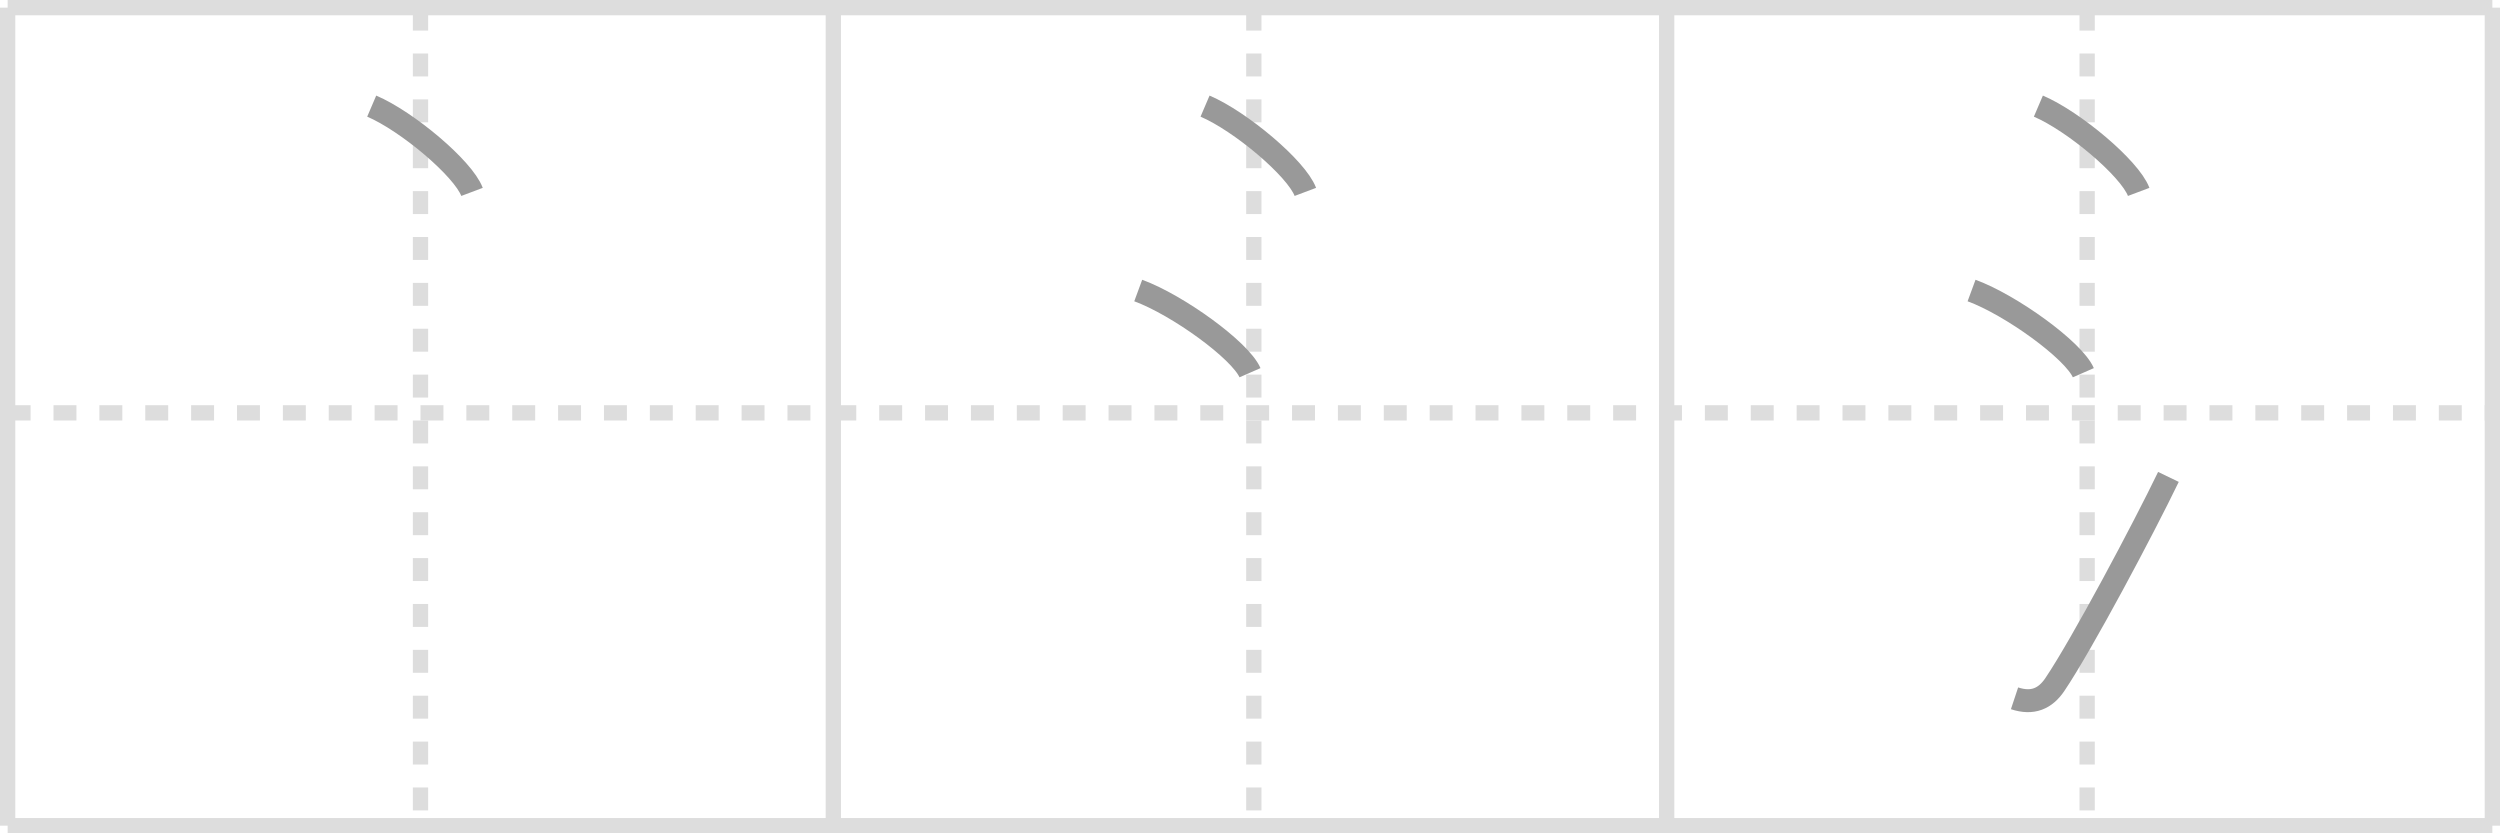 <svg width="327px" height="109px" viewBox="0 0 327 109" xmlns="http://www.w3.org/2000/svg" xmlns:xlink="http://www.w3.org/1999/xlink" xml:space="preserve" version="1.1" baseProfile="full">
<line x1="1" y1="1" x2="326" y2="1" style="stroke:#ddd;stroke-width:2"></line>
<line x1="1" y1="1" x2="1" y2="108" style="stroke:#ddd;stroke-width:2"></line>
<line x1="1" y1="108" x2="326" y2="108" style="stroke:#ddd;stroke-width:2"></line>
<line x1="326" y1="1" x2="326" y2="108" style="stroke:#ddd;stroke-width:2"></line>
<line x1="109" y1="1" x2="109" y2="108" style="stroke:#ddd;stroke-width:2"></line>
<line x1="218" y1="1" x2="218" y2="108" style="stroke:#ddd;stroke-width:2"></line>
<line x1="1" y1="54" x2="326" y2="54" style="stroke:#ddd;stroke-width:2;stroke-dasharray:3 3"></line>
<line x1="55" y1="1" x2="55" y2="108" style="stroke:#ddd;stroke-width:2;stroke-dasharray:3 3"></line>
<line x1="164" y1="1" x2="164" y2="108" style="stroke:#ddd;stroke-width:2;stroke-dasharray:3 3"></line>
<line x1="273" y1="1" x2="273" y2="108" style="stroke:#ddd;stroke-width:2;stroke-dasharray:3 3"></line>
<path d="M48.62,13.88c4.63,1.98,11.96,8.14,13.12,11.22" style="fill:none;stroke:#999;stroke-width:3"></path>

<path d="M157.62,13.88c4.63,1.98,11.96,8.14,13.12,11.22" style="fill:none;stroke:#999;stroke-width:3"></path>
<path d="M148.88,38c5.16,1.9,13.33,7.8,14.62,10.75" style="fill:none;stroke:#999;stroke-width:3"></path>

<path d="M266.62,13.88c4.63,1.98,11.96,8.14,13.12,11.22" style="fill:none;stroke:#999;stroke-width:3"></path>
<path d="M257.88,38c5.16,1.9,13.33,7.8,14.62,10.75" style="fill:none;stroke:#999;stroke-width:3"></path>
<path d="M263.5,91.34c2.38,0.79,4.03,0.03,5.26-1.78c3.56-5.27,11.63-20.46,14.87-27.18" style="fill:none;stroke:#999;stroke-width:3"></path>

</svg>